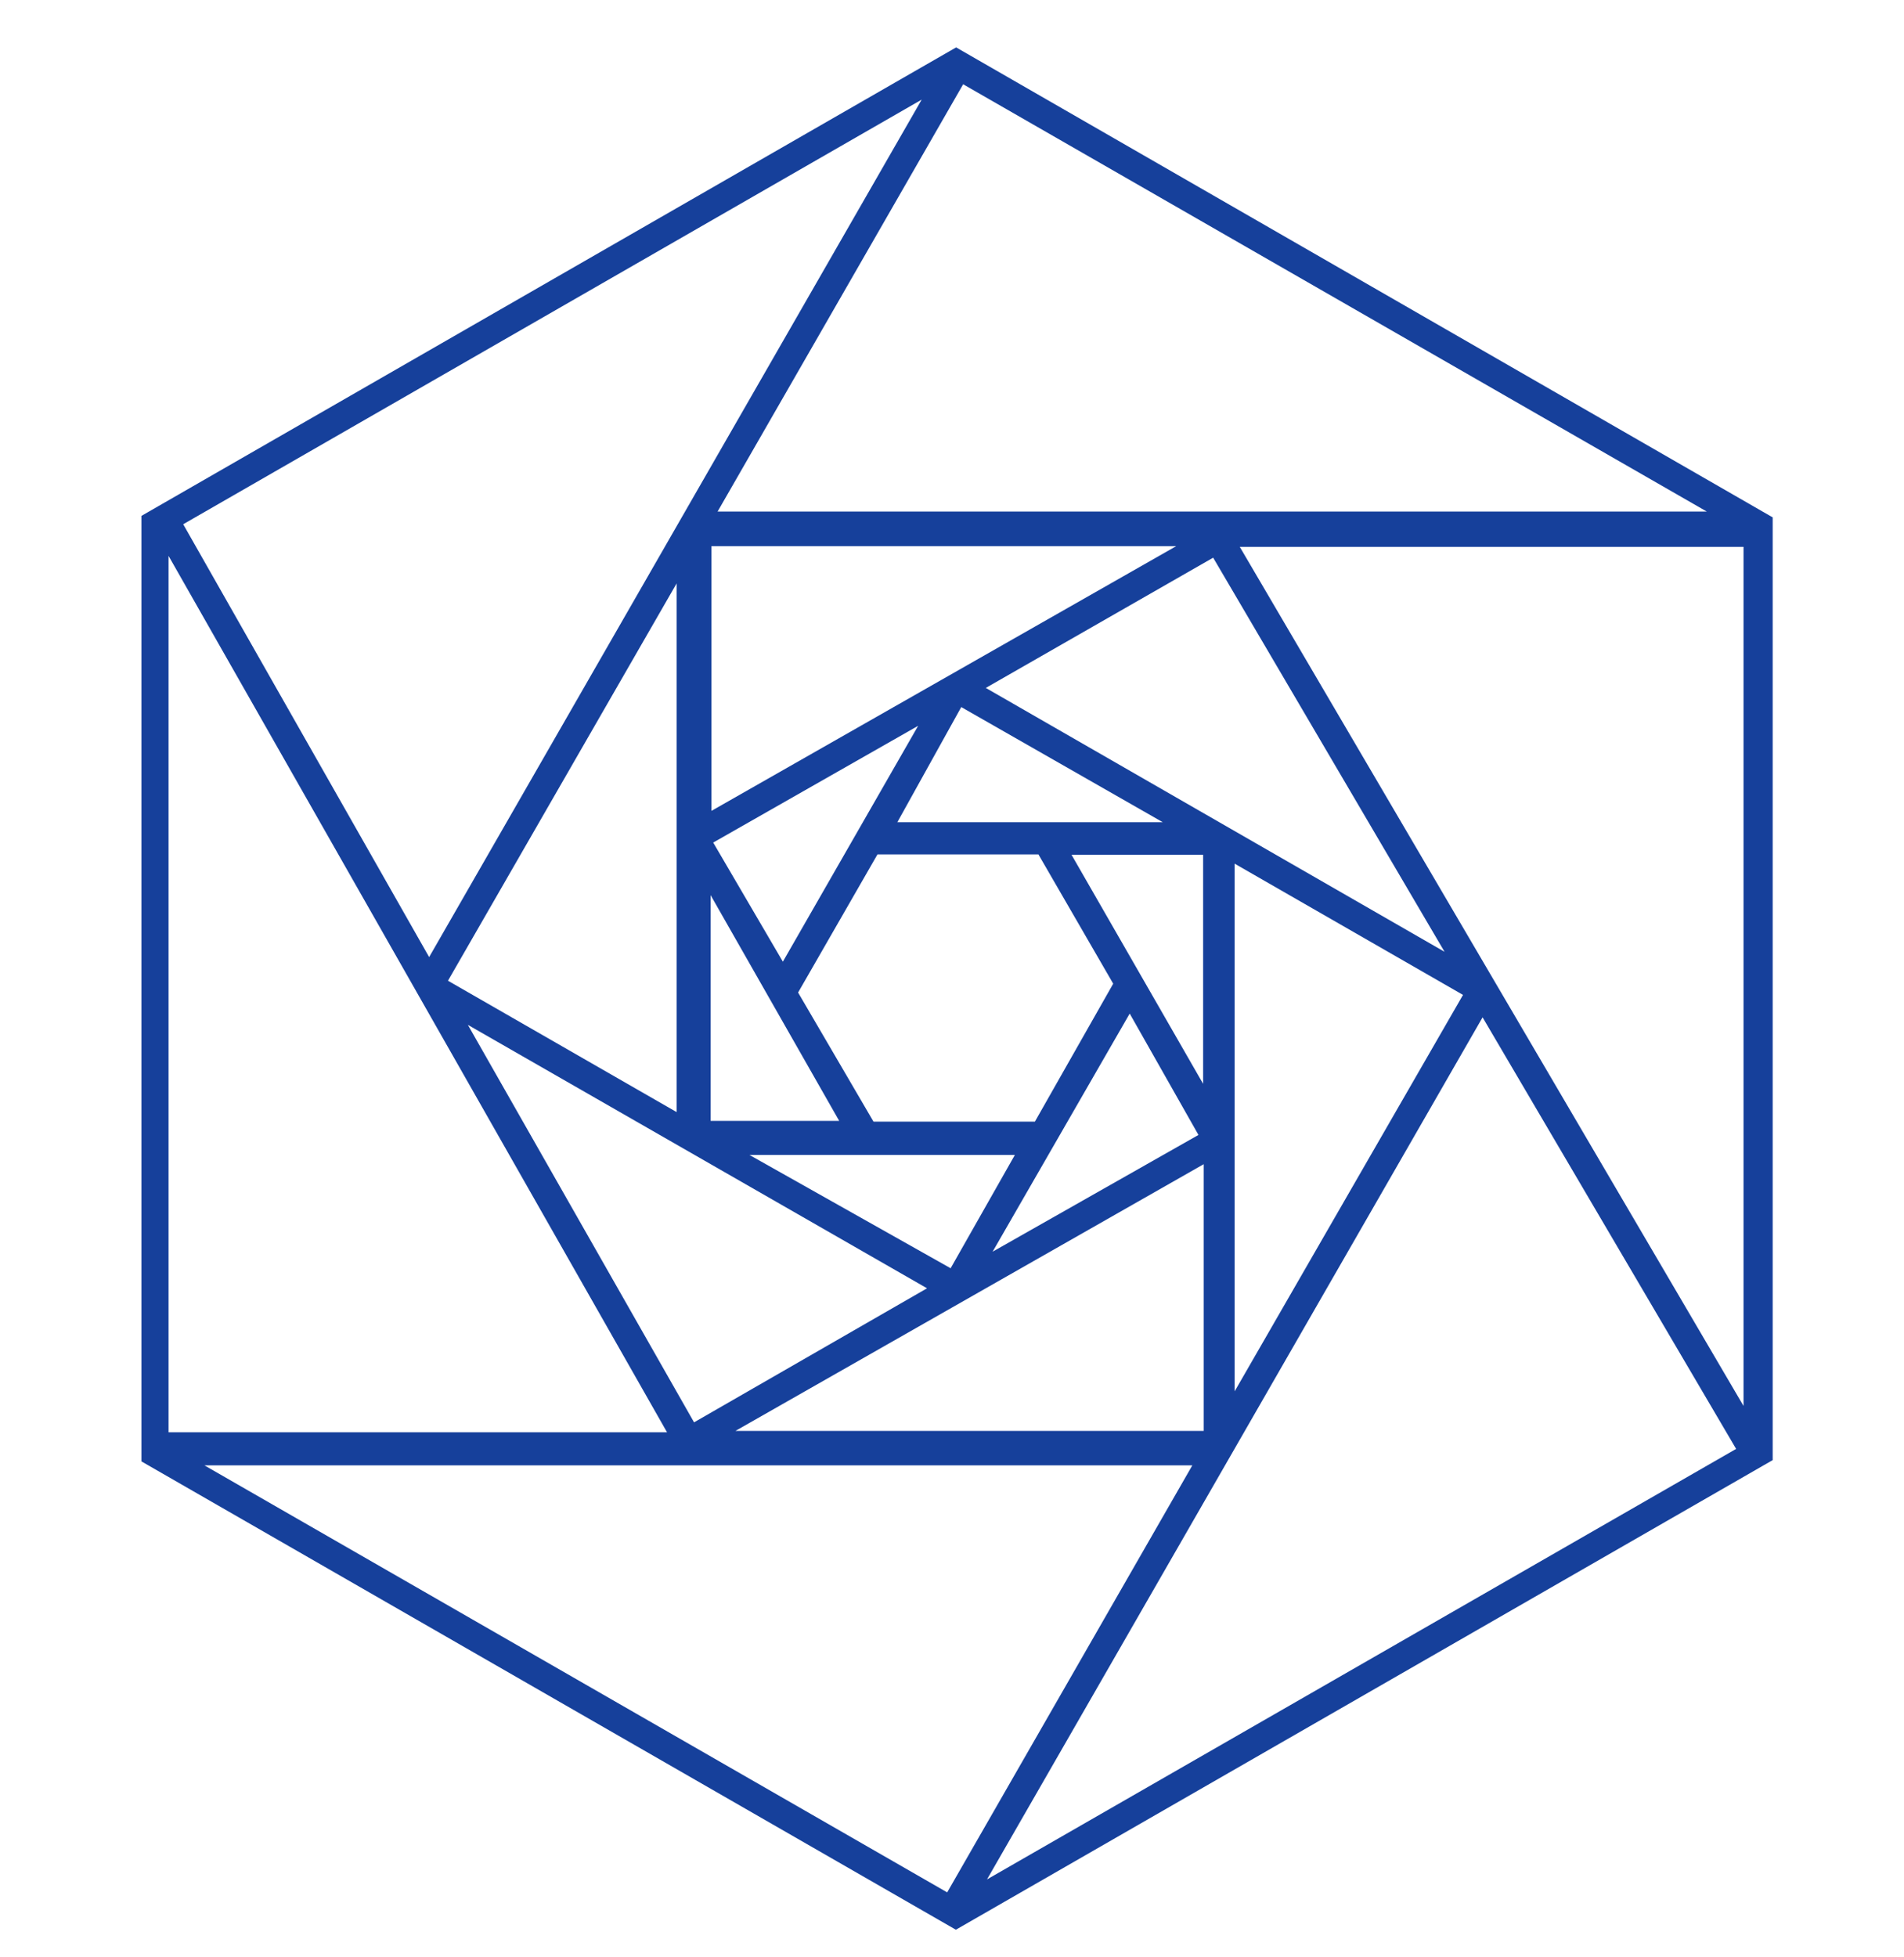 <svg width="36" height="37" viewBox="0 0 36 37" fill="none" xmlns="http://www.w3.org/2000/svg">
<g clip-path="url(#clip0_1_15684)">
<path d="M33.517 27.601C28.377 30.556 23.252 33.502 18.073 36.478C12.947 33.531 7.825 30.586 2.674 27.625C2.674 21.681 2.674 15.741 2.674 9.752C7.785 6.814 12.91 3.867 18.078 0.896C23.226 3.859 28.372 6.819 33.517 9.78C33.517 15.719 33.517 21.609 33.517 27.601ZM23.441 10.337C26.621 15.759 29.727 21.054 32.966 26.577C32.966 20.97 32.966 15.668 32.966 10.337C29.808 10.337 26.716 10.337 23.441 10.337ZM3.187 10.508C3.187 16.247 3.187 21.648 3.187 27.075C6.322 27.075 9.387 27.075 12.612 27.075C9.481 21.572 6.41 16.173 3.187 10.508ZM3.865 27.7C8.712 30.486 13.273 33.108 17.909 35.772C19.456 33.078 20.973 30.438 22.544 27.7C16.315 27.7 10.259 27.7 3.865 27.7ZM32.826 27.389C31.215 24.648 29.663 22.007 28.032 19.231C24.909 24.663 21.869 29.949 18.662 35.527C23.554 32.716 28.146 30.078 32.826 27.389ZM13.568 9.67C19.811 9.67 25.911 9.67 32.271 9.67C27.447 6.899 22.856 4.262 18.211 1.593C16.645 4.318 15.13 6.953 13.568 9.67ZM8.114 18.092C11.221 12.685 14.238 7.433 17.427 1.883C12.585 4.666 8.047 7.276 3.464 9.91C5.013 12.635 6.515 15.278 8.114 18.092ZM13.452 10.324C13.452 11.985 13.452 13.594 13.452 15.328C16.353 13.675 19.152 12.082 22.239 10.324C19.076 10.324 16.282 10.324 13.452 10.324ZM19.567 21.203C20.059 20.337 20.551 19.469 21.048 18.595C20.547 17.73 20.075 16.914 19.634 16.151C18.552 16.151 17.579 16.151 16.591 16.151C16.077 17.044 15.579 17.911 15.09 18.762C15.598 19.633 16.062 20.426 16.516 21.203C17.563 21.203 18.539 21.203 19.567 21.203ZM22.759 22.007C19.794 23.696 16.982 25.297 13.905 27.049C17.063 27.049 19.894 27.049 22.759 27.049C22.759 25.385 22.759 23.789 22.759 22.007ZM23.344 16.326C23.344 19.64 23.344 22.791 23.344 26.301C24.884 23.628 26.254 21.252 27.662 18.807C26.201 17.968 24.831 17.18 23.344 16.326ZM8.846 19.373C10.39 22.084 11.741 24.458 13.123 26.887C14.611 26.031 16.005 25.229 17.528 24.353C14.647 22.701 11.917 21.134 8.846 19.373ZM12.793 11.029C11.283 13.652 9.898 16.058 8.47 18.539C9.917 19.37 11.311 20.171 12.793 21.022C12.793 17.674 12.793 14.482 12.793 11.029ZM18.639 13.004C21.509 14.654 24.262 16.237 27.313 17.992C25.737 15.308 24.35 12.946 22.938 10.542C21.491 11.371 20.131 12.149 18.639 13.004ZM16.967 15.542C18.65 15.542 20.164 15.542 21.984 15.542C20.554 14.725 19.394 14.062 18.175 13.366C17.752 14.128 17.379 14.799 16.967 15.542ZM22.66 21.454C22.214 20.667 21.82 19.972 21.36 19.16C20.506 20.643 19.722 22.005 18.768 23.661C20.249 22.822 21.42 22.158 22.66 21.454ZM14.802 18.179C15.647 16.706 16.425 15.35 17.36 13.72C15.897 14.553 14.715 15.226 13.485 15.927C13.946 16.716 14.35 17.407 14.802 18.179ZM20.26 16.158C21.093 17.608 21.852 18.928 22.748 20.488C22.748 18.843 22.748 17.526 22.748 16.158C21.95 16.158 21.203 16.158 20.26 16.158ZM14.17 21.832C15.644 22.662 16.8 23.313 17.974 23.974C18.416 23.195 18.782 22.55 19.189 21.832C17.546 21.832 16.043 21.832 14.17 21.832ZM15.867 21.188C15.073 19.794 14.329 18.488 13.436 16.921C13.436 18.558 13.436 19.85 13.436 21.188C14.234 21.188 14.98 21.188 15.867 21.188Z" fill="#16409B"/>
</g>
<defs>
<clipPath id="clip0_1_15684">
<rect width="36" height="36" fill="white" transform="translate(0 0.689)"/>
</clipPath>
</defs>
</svg>
